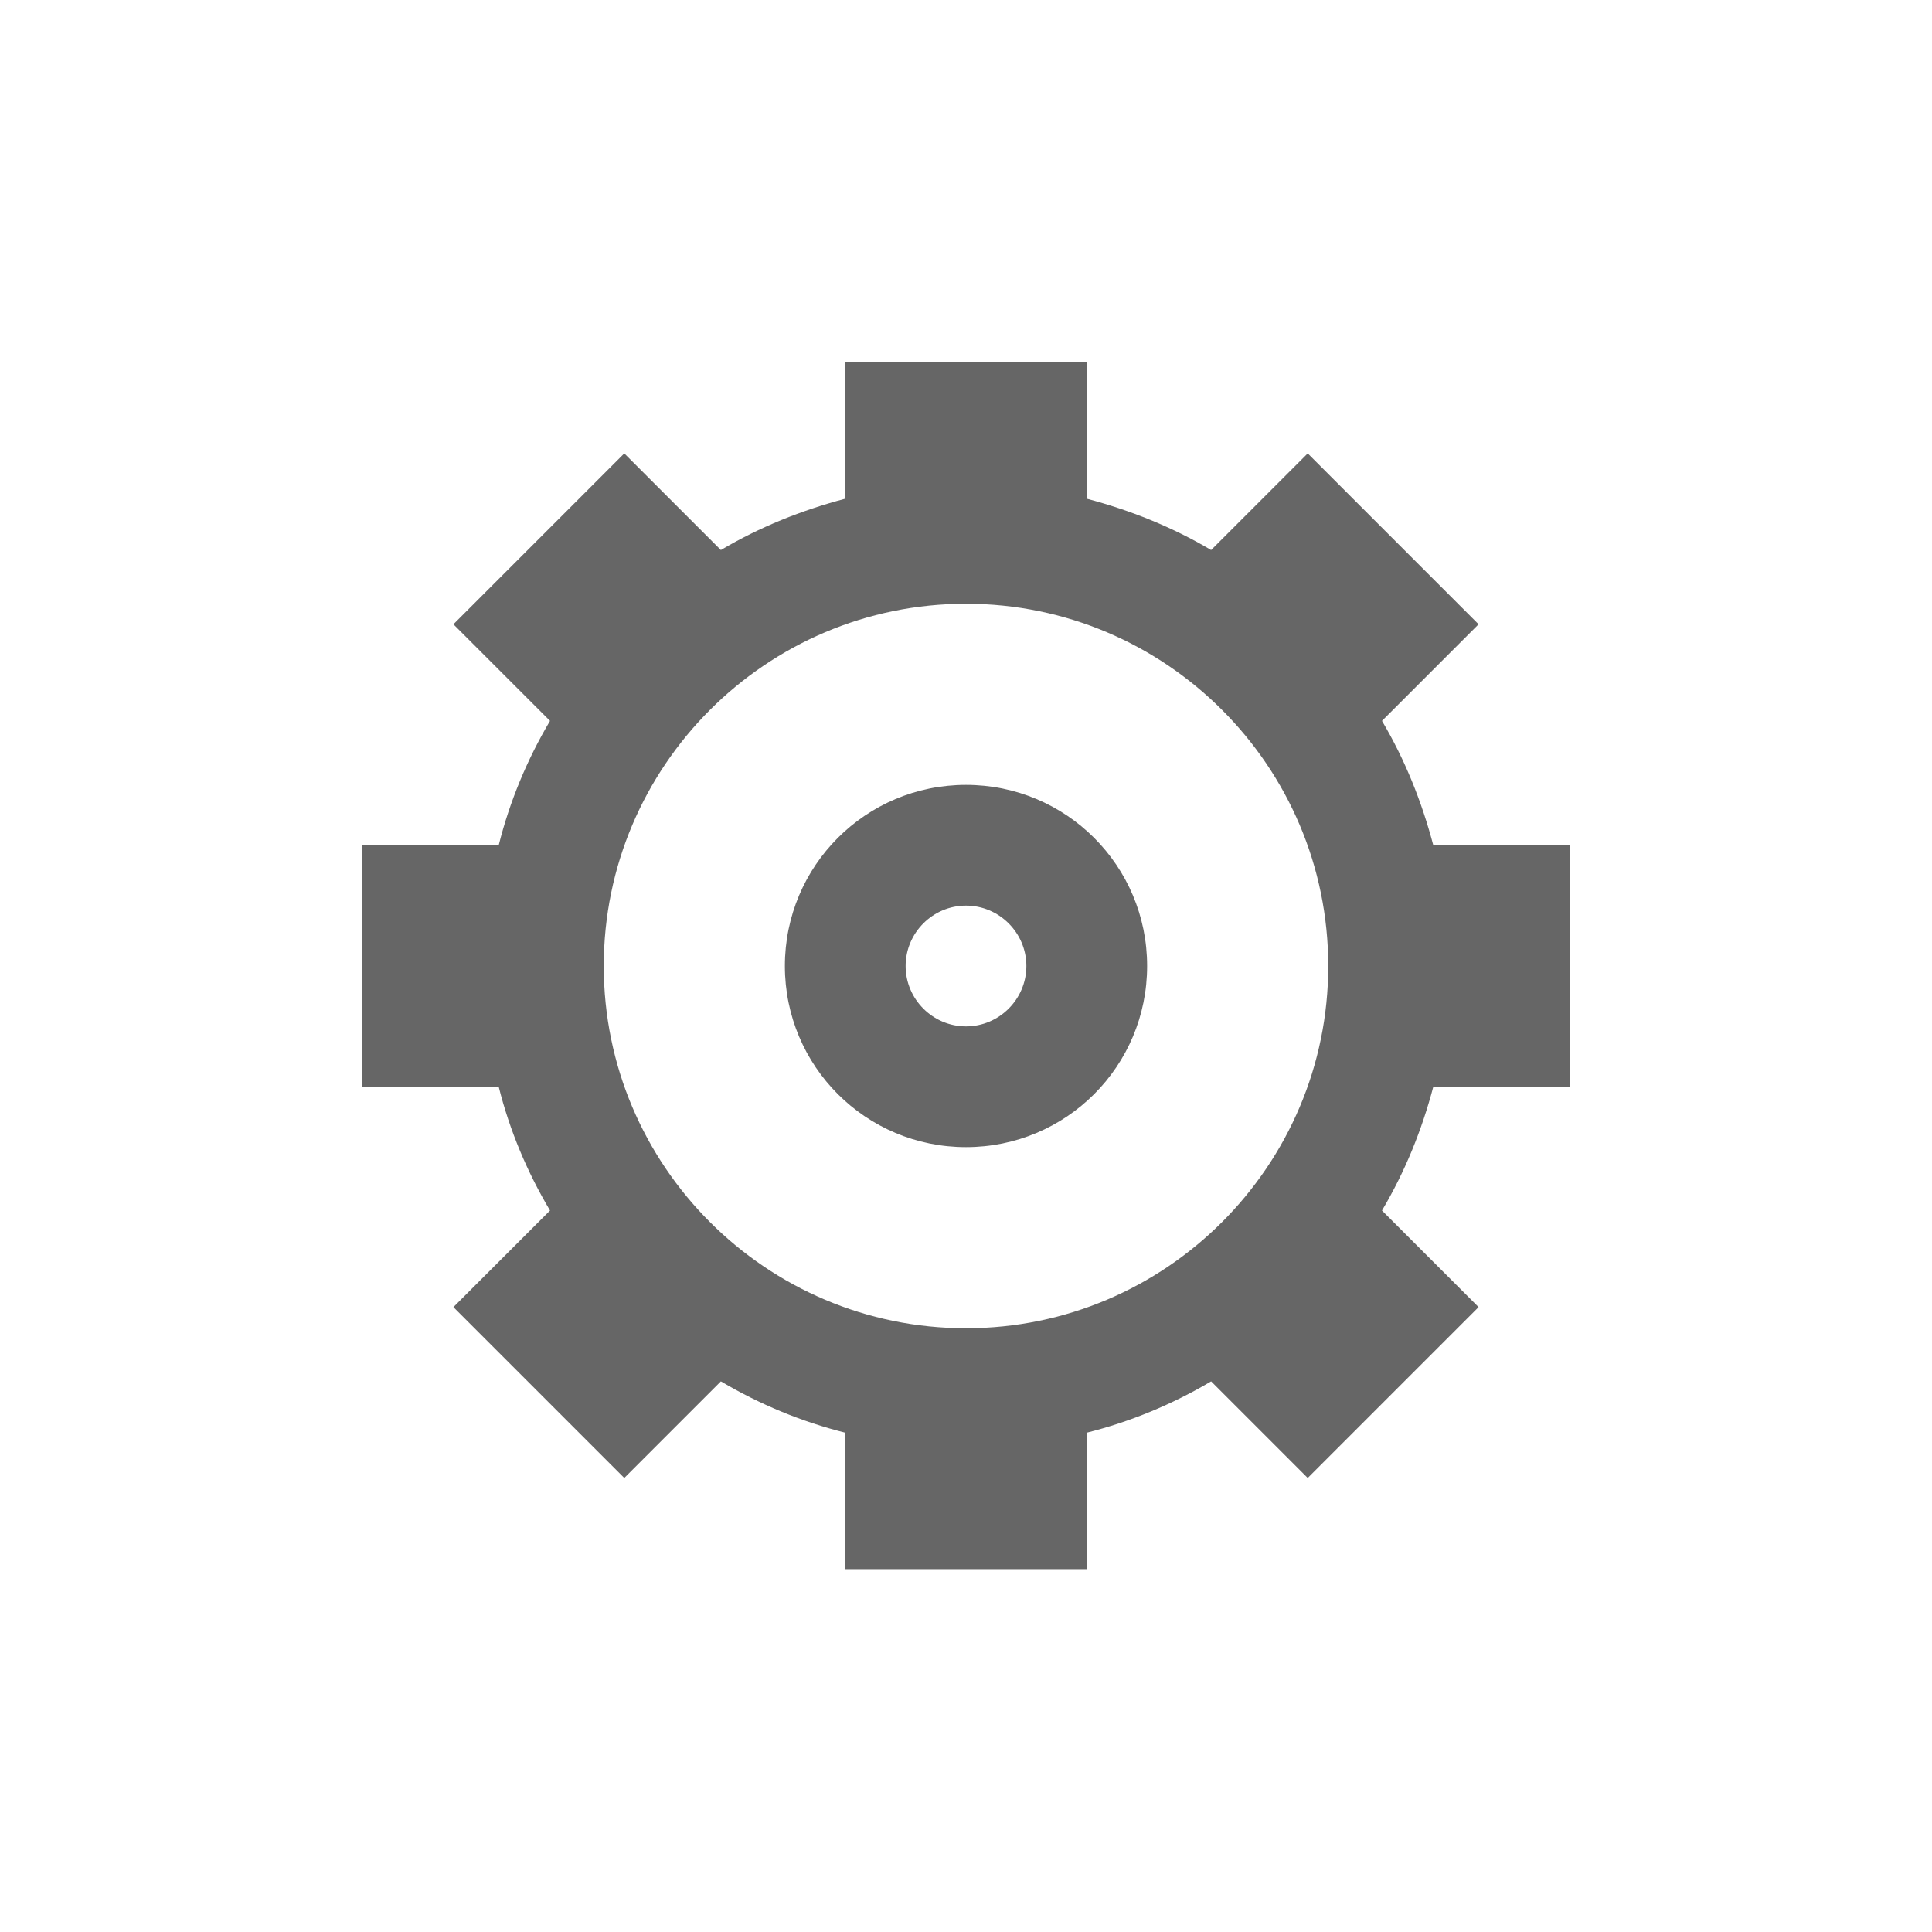 <?xml version="1.0" encoding="UTF-8"?>
<svg width="32" height="32" version="1.1" viewBox="0 0 32 32" xmlns="http://www.w3.org/2000/svg">
 <g fill="#000" opacity=".6" transform="translate(6 6)">
  <g transform="translate(-168 -844)">
   <path d="m168 852v4h2.26c0.18 0.72 0.47 1.41 0.85 2.05l-1.6 1.6 2.83 2.83 1.6-1.6c0.64 0.38 1.34 0.67 2.06 0.85v2.26h4v-2.26c0.72-0.18 1.42-0.47 2.06-0.85l1.6 1.6 2.83-2.83-1.6-1.6c0.38-0.64 0.66-1.33 0.85-2.05h2.26v-4h-2.26c-0.19-0.72-0.47-1.42-0.85-2.06l1.6-1.6-2.83-2.83-1.6 1.6c-0.64-0.38-1.34-0.66-2.06-0.85v-2.26h-4v2.26c-0.72 0.19-1.42 0.47-2.06 0.85l-1.6-1.6-2.83 2.83 1.6 1.6c-0.38 0.64-0.67 1.34-0.85 2.06zm10-4c3.31 0 6 2.69 6 6s-2.69 6-6 6-6-2.69-6-6 2.69-6 6-6zm0 3c1.66 0 3 1.34 3 3s-1.34 3-3 3-3-1.34-3-3 1.34-3 3-3zm0 4c0.55 0 1-0.45 1-1s-0.45-1-1-1-1 0.45-1 1 0.45 1 1 1z" fill-rule="evenodd"/>
  </g>
 </g>
</svg>
